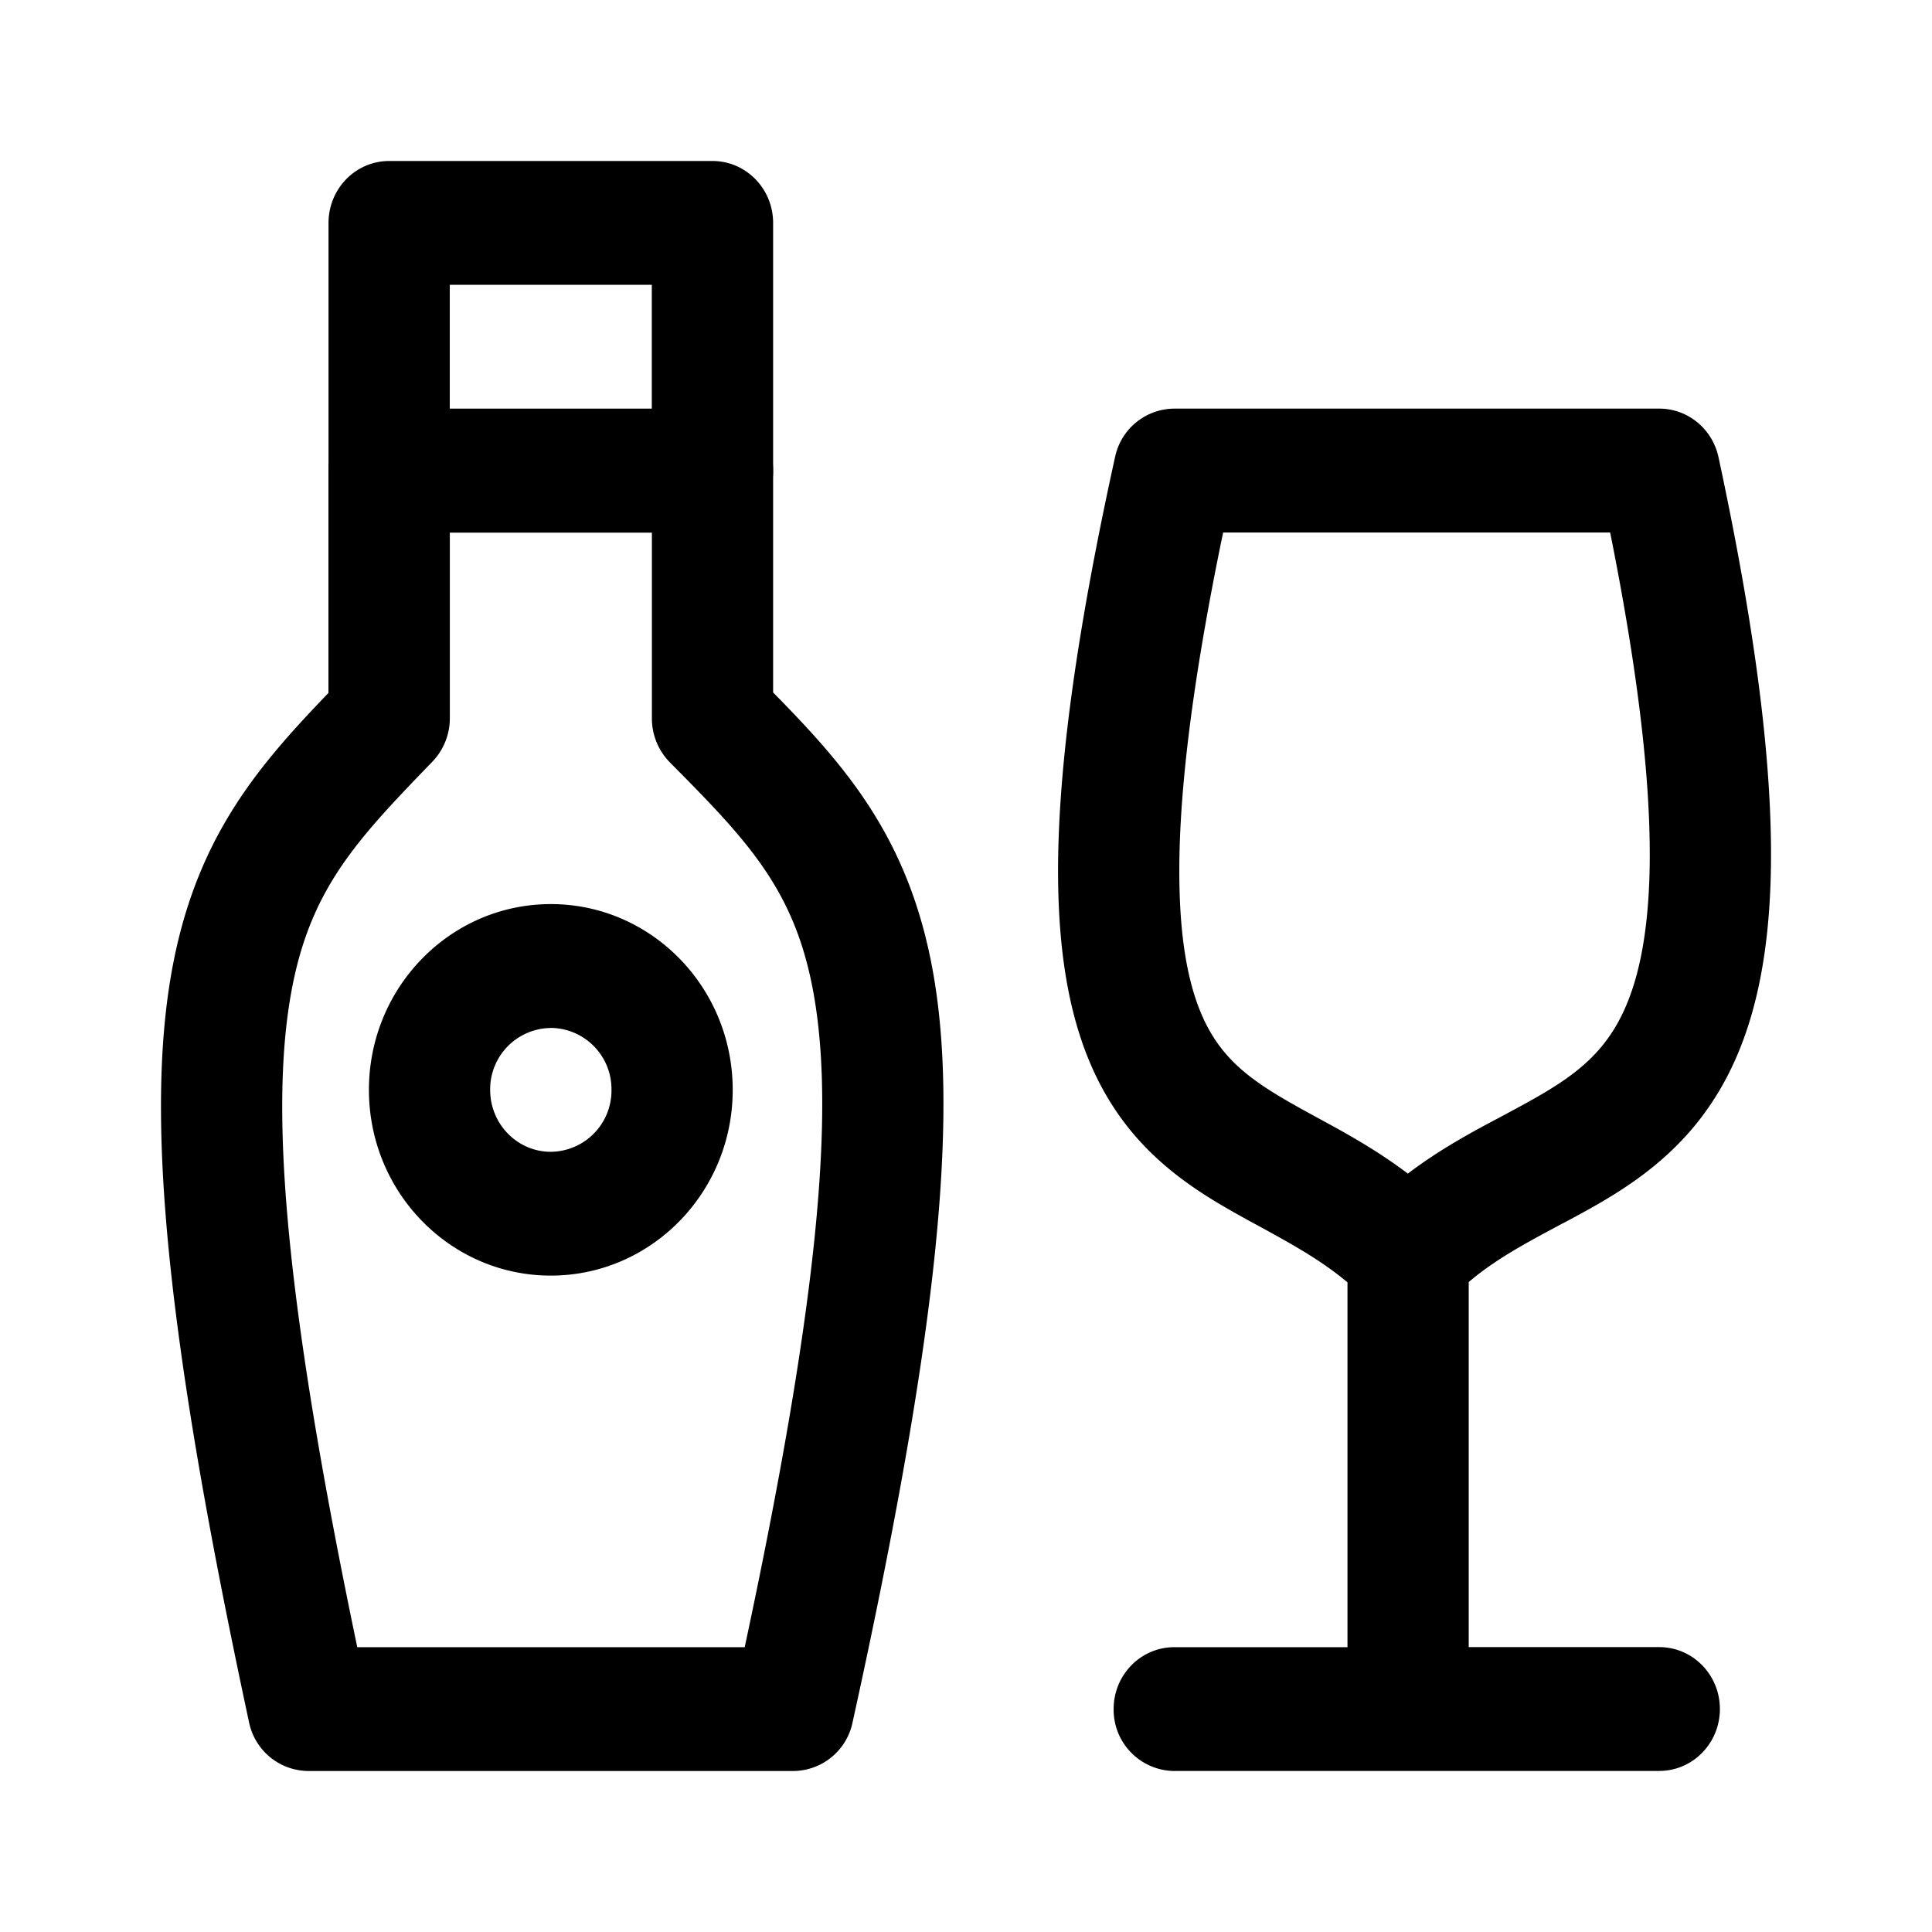 <svg xmlns="http://www.w3.org/2000/svg" width="24" height="24" fill="none"><path fill="#000" fill-rule="evenodd" d="M4.301 5.302a.745.745 0 0 1 .533-.225h4.017c.416 0 .753.344.753.77v2.755c.933.95 1.748 1.873 2.018 3.666.275 1.826-.017 4.52-1.032 9.132a.757.757 0 0 1-.735.6H3.83a.757.757 0 0 1-.736-.604c-.99-4.612-1.269-7.304-.994-9.128.27-1.789 1.069-2.711 1.98-3.66V5.846c0-.204.08-.4.221-.544Zm4.95 15.16c.905-4.233 1.099-6.52.882-7.96-.21-1.4-.804-2.015-1.812-3.032a.778.778 0 0 1-.223-.547V6.615h-2.51v2.308a.778.778 0 0 1-.218.54c-.984 1.018-1.57 1.635-1.781 3.039-.217 1.442-.034 3.73.849 7.96H9.25ZM14.587 22a.761.761 0 0 1-.753-.77c0-.424.337-.768.753-.768h2.152V15.93c-.33-.277-.69-.474-1.102-.7l-.098-.053c-.525-.288-1.16-.646-1.634-1.317-.484-.683-.74-1.593-.76-2.875-.02-1.274.194-2.977.707-5.309a.757.757 0 0 1 .735-.6h6.025c.354 0 .66.251.736.604.501 2.335.693 4.043.645 5.323-.049 1.291-.343 2.2-.859 2.878-.502.66-1.156 1.015-1.69 1.3l-.054.028c-.439.235-.812.434-1.145.717v4.535h2.367c.416 0 .753.344.753.769 0 .425-.337.769-.753.769h-6.025Zm2.902-7.421c.402-.306.811-.524 1.159-.708l.098-.053c.547-.292.921-.514 1.199-.88.265-.348.502-.913.543-1.993.037-.992-.094-2.373-.486-4.33h-4.808c-.407 1.962-.559 3.349-.543 4.347.016 1.09.231 1.655.474 1.998.252.354.598.573 1.126.862l.122.067c.333.18.724.394 1.116.69Z" clip-rule="evenodd"/><path fill="#000" fill-rule="evenodd" d="M4.081 2.77c0-.426.337-.77.753-.77h4.017c.416 0 .753.344.753.77v3.076c0 .425-.337.77-.753.77H4.834a.761.761 0 0 1-.753-.77V2.77Zm1.506.768v1.539h2.51V3.538h-2.51ZM6.842 12.77a.761.761 0 0 0-.753.769c0 .424.337.769.753.769a.761.761 0 0 0 .754-.77.761.761 0 0 0-.754-.769Zm-2.259.769c0-1.275 1.012-2.308 2.26-2.308 1.247 0 2.259 1.033 2.259 2.308 0 1.274-1.012 2.307-2.26 2.307-1.247 0-2.259-1.033-2.259-2.307Z" clip-rule="evenodd"/></svg>